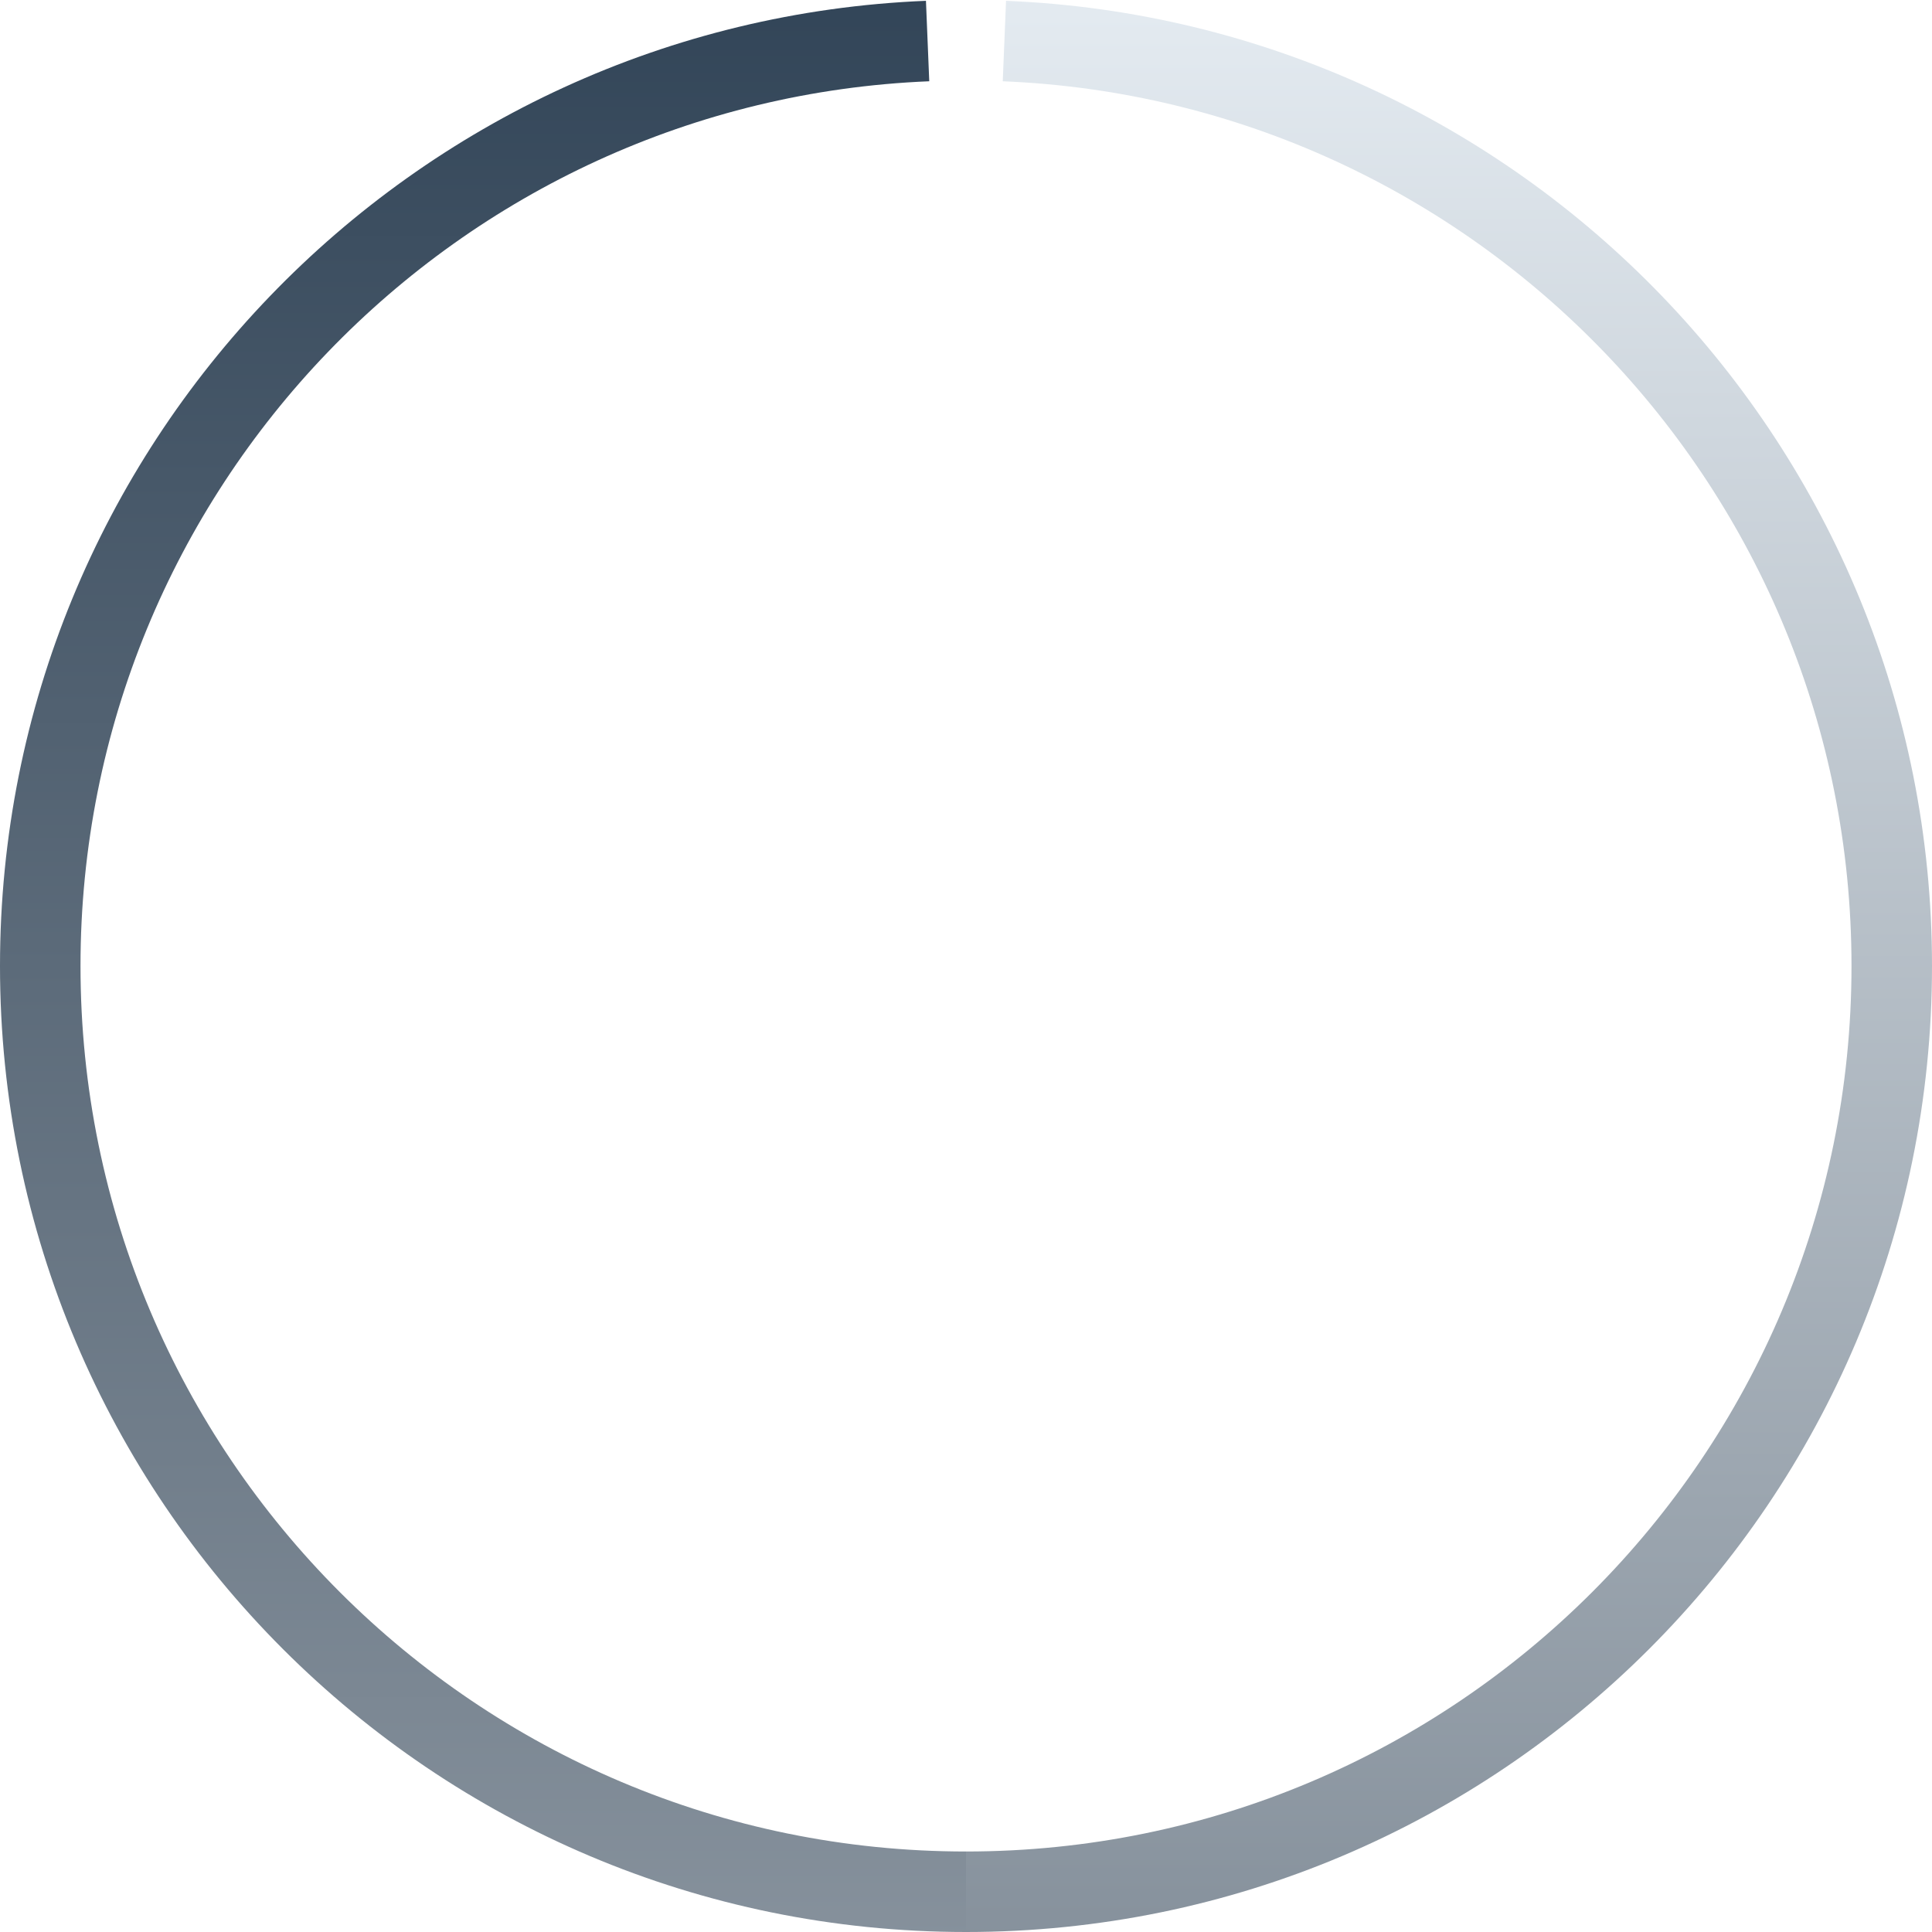 <svg class="qicon qicon-loading qicon-dark" xmlns="http://www.w3.org/2000/svg" width="48" height="48" viewBox="0 0 48 48"><defs><linearGradient id="icon-line-spinner-a" x1="4.167%" x2="4.167%" y1="0%" y2="100%"><stop offset="0%" stop-color="#E4EBF1"></stop><stop offset="100%" stop-color="#86919C"></stop></linearGradient><linearGradient id="icon-line-spinner-b" x1="95.833%" x2="95.833%" y1="0%" y2="100%"><stop offset="0%" stop-color="#324558"></stop><stop offset="100%" stop-color="#86919C"></stop></linearGradient></defs><g fill-rule="evenodd" fill="none"><path d="M24,0 C37.255,-2.4348735e-15 48,10.745 48,24 C48,37.255 37.255,48 24,48 C10.745,48 1.623249e-15,37.255 0,24 C-1.623249e-15,10.745 10.745,2.4348735e-15 24,0 Z"><animateTransform attributeType="xml" attributeName="transform" type="rotate" from="0 24 24" to="360 24 24" dur="1.2s" repeatCount="indefinite"></animateTransform></path><path fill="url(#icon-line-spinner-a)" d="M24,48 L24,46 C36.15,46 46,36.15 46,24 C46,12.155 36.64,2.497 24.913,2.019 L24.995,0.02 C37.789,0.542 48,11.079 48,24 C48,37.255 37.255,48 24,48 Z"><animateTransform attributeType="xml" attributeName="transform" type="rotate" from="0 24 24" to="360 24 24" dur="1.2s" repeatCount="indefinite"></animateTransform></path><path fill="url(#icon-line-spinner-b)" d="M24,46 L24,48 C10.745,48 0,37.255 0,24 C0,11.079 10.211,0.542 23.005,0.02 L23.087,2.019 C11.36,2.497 2,12.155 2,24 C2,36.15 11.85,46 24,46 Z"><animateTransform attributeType="xml" attributeName="transform" type="rotate" from="0 24 24" to="360 24 24" dur="1.2s" repeatCount="indefinite"></animateTransform></path></g></svg>
